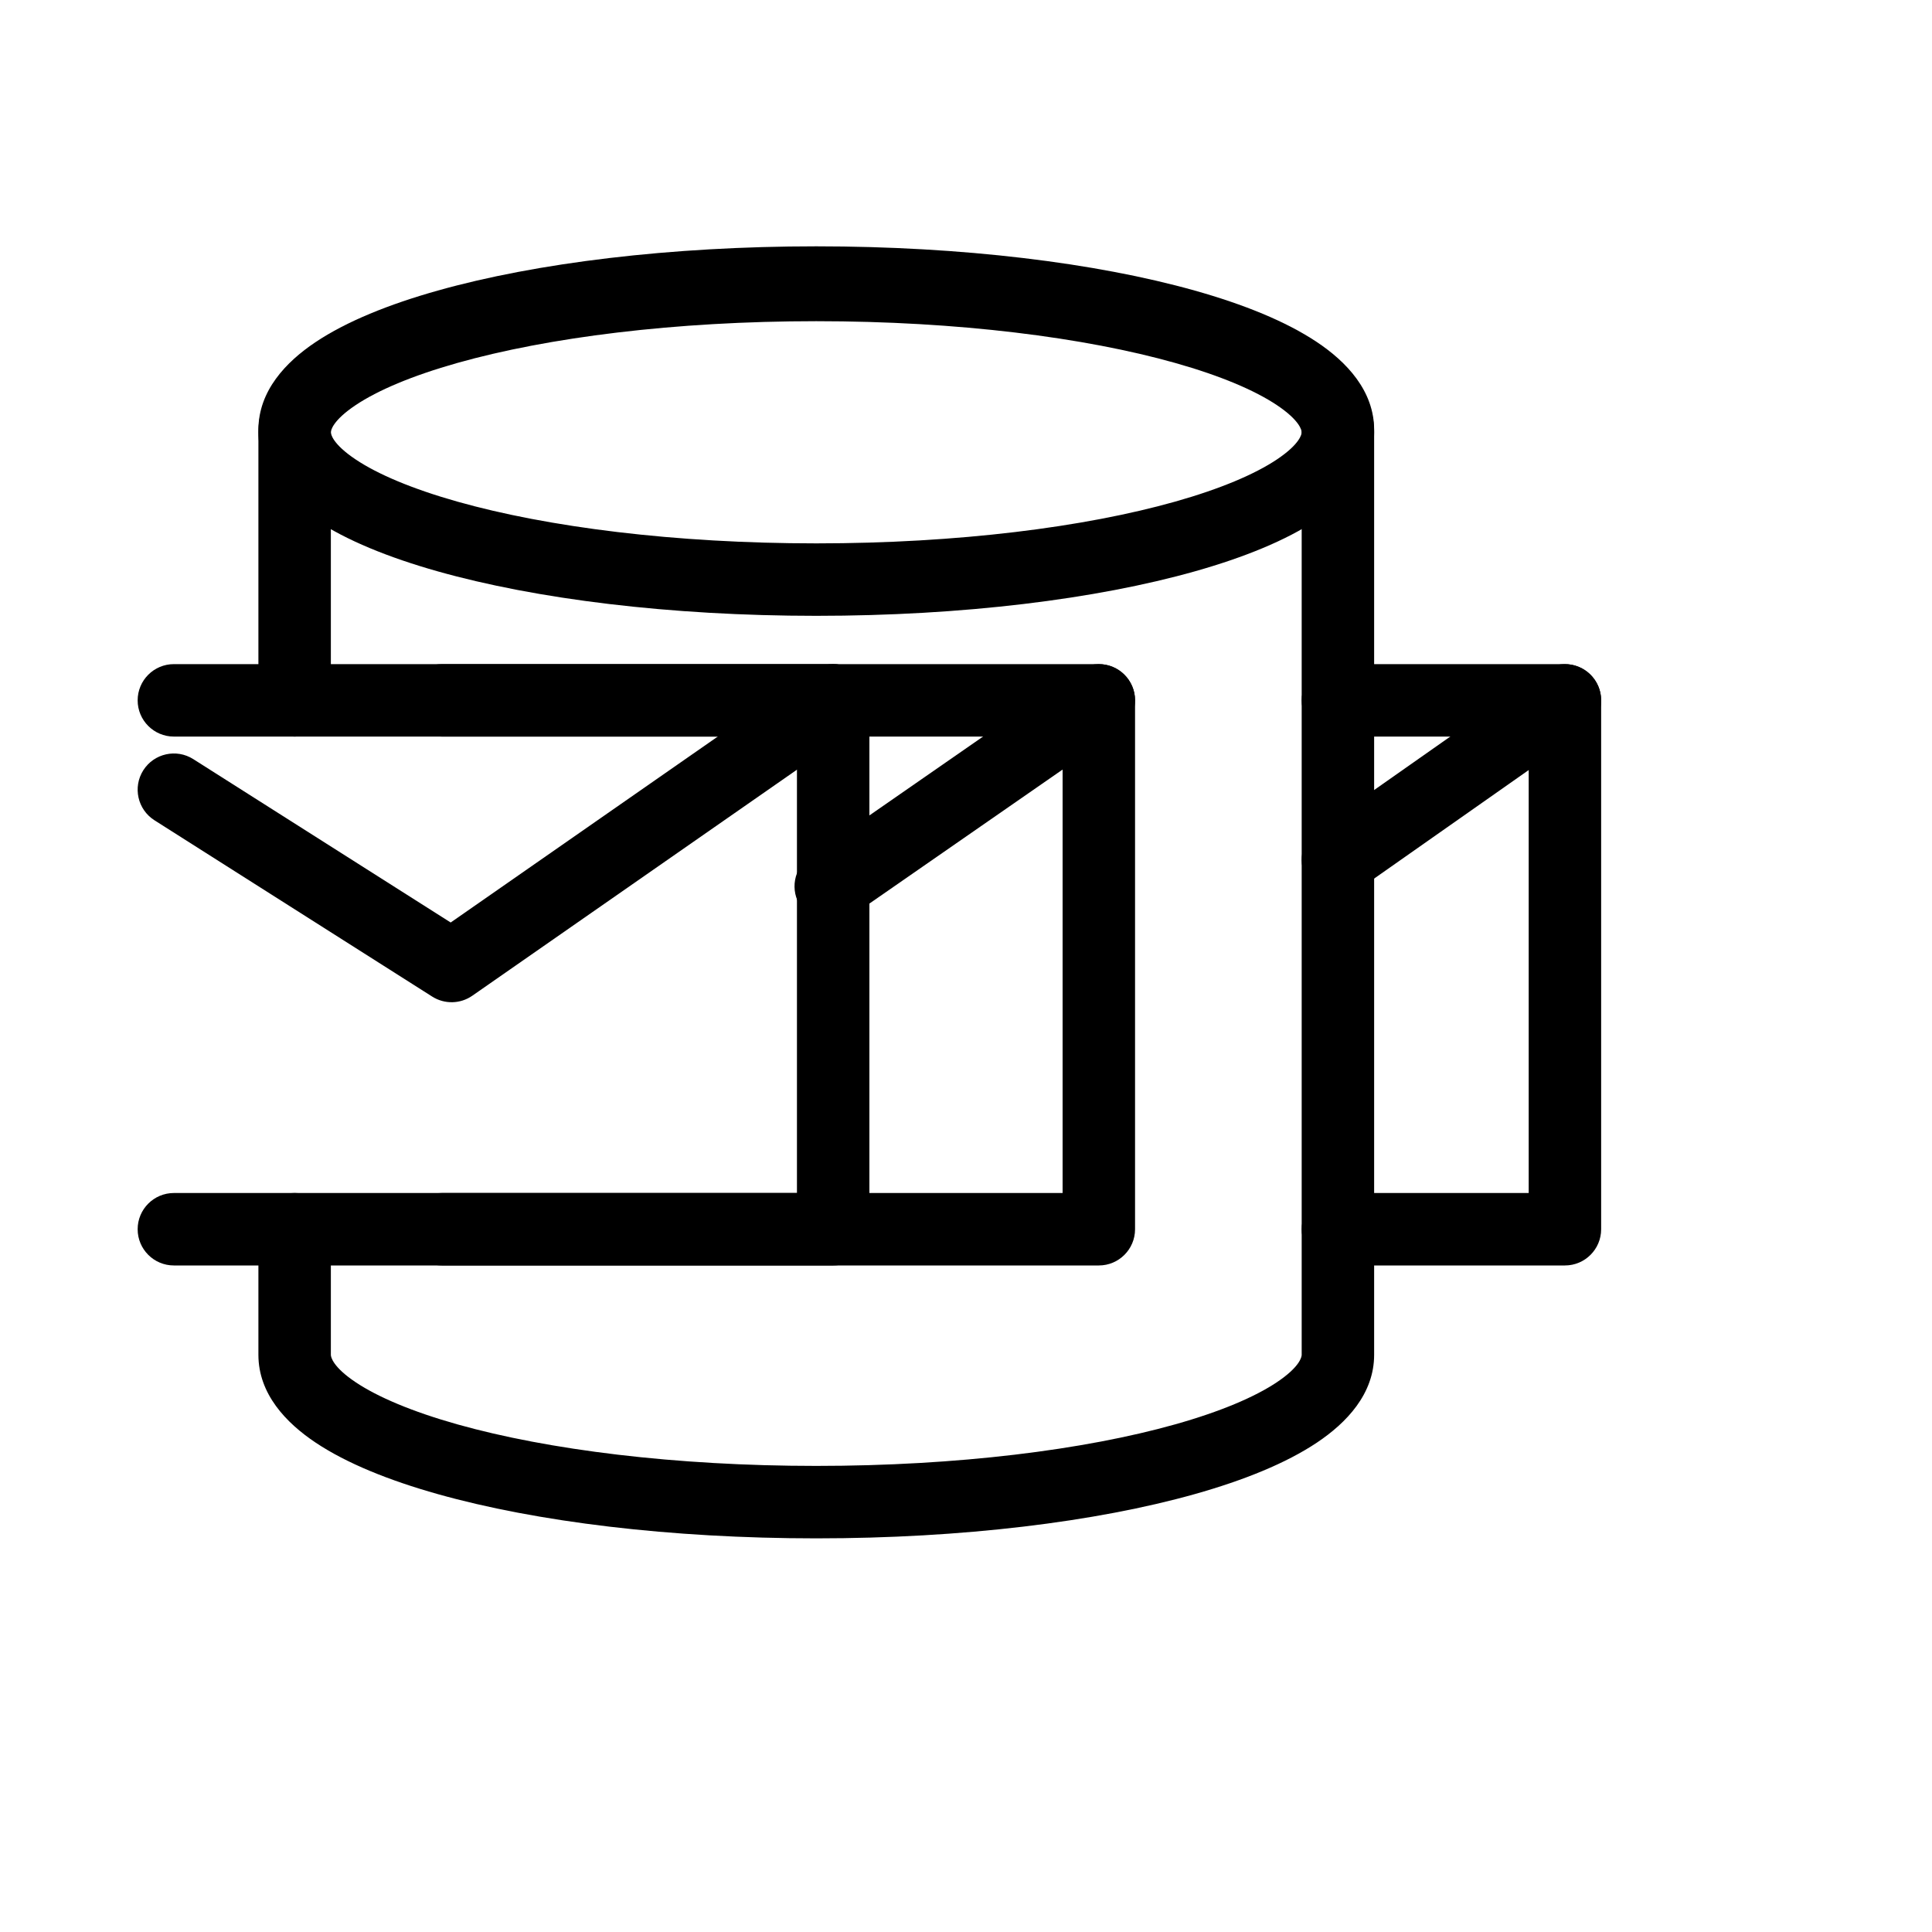 <svg width="16" height="16" viewBox="-5 -10 80 80" fill="none" xmlns="http://www.w3.org/2000/svg">
<path d="M13.131 2.031C17.21 0.884 22.754 0.2 28.8 0.2C34.846 0.2 40.389 0.884 44.468 2.031C46.498 2.601 48.251 3.31 49.531 4.165C50.758 4.984 51.9 6.183 51.9 7.8V46.1C51.9 47.717 50.758 48.916 49.531 49.735C48.251 50.59 46.498 51.298 44.468 51.869C40.389 53.016 34.846 53.7 28.8 53.7C22.754 53.7 17.21 53.016 13.131 51.869C11.102 51.298 9.349 50.59 8.069 49.735C6.842 48.916 5.7 47.717 5.7 46.1V40.9C5.7 40.072 6.371 39.4 7.2 39.4C8.028 39.4 8.7 40.072 8.7 40.9V46.1C8.7 46.183 8.771 46.597 9.734 47.24C10.644 47.847 12.06 48.451 13.943 48.981C17.689 50.034 22.946 50.7 28.8 50.7C34.654 50.7 39.91 50.034 43.656 48.981C45.54 48.451 46.955 47.847 47.865 47.24C48.829 46.597 48.9 46.183 48.9 46.1V7.801C48.9 7.718 48.829 7.303 47.865 6.66C46.955 6.052 45.54 5.448 43.656 4.919C39.91 3.866 34.654 3.2 28.8 3.2C22.946 3.2 17.689 3.866 13.943 4.919C12.06 5.448 10.644 6.052 9.734 6.66C8.771 7.303 8.7 7.717 8.7 7.8V19C8.7 19.828 8.028 20.5 7.2 20.5C6.371 20.5 5.7 19.828 5.7 19V7.8C5.7 6.183 6.842 4.984 8.069 4.165C9.349 3.31 11.102 2.601 13.131 2.031Z" fill="black"/>
<path d="M9.73 6.773C8.766 7.417 8.7 7.827 8.7 7.9C8.7 7.973 8.766 8.383 9.73 9.027C10.639 9.634 12.053 10.238 13.934 10.77C17.676 11.827 22.933 12.5 28.8 12.5C34.667 12.5 39.923 11.827 43.666 10.77C45.547 10.238 46.961 9.634 47.87 9.027C48.834 8.383 48.9 7.973 48.9 7.9C48.9 7.827 48.834 7.417 47.87 6.773C46.961 6.166 45.547 5.561 43.666 5.03C39.923 3.973 34.667 3.3 28.8 3.3C22.933 3.3 17.676 3.973 13.934 5.03C12.053 5.561 10.639 6.166 9.73 6.773ZM13.119 2.143C17.194 0.992 22.738 0.3 28.8 0.3C34.862 0.3 40.406 0.992 44.481 2.143C46.508 2.716 48.258 3.425 49.535 4.278C50.757 5.094 51.9 6.288 51.9 7.9C51.9 9.512 50.757 10.706 49.535 11.522C48.258 12.375 46.508 13.084 44.481 13.657C40.406 14.808 34.862 15.5 28.8 15.5C22.738 15.5 17.194 14.808 13.119 13.657C11.091 13.084 9.342 12.375 8.064 11.522C6.843 10.706 5.7 9.512 5.7 7.9C5.7 6.288 6.843 5.094 8.064 4.278C9.342 3.425 11.091 2.716 13.119 2.143Z" fill="black"/>
<path d="M0.7 19C0.7 18.172 1.371 17.5 2.2 17.5H29.5C30.328 17.5 31 18.172 31 19V40.9C31 41.728 30.328 42.4 29.5 42.4H2.2C1.371 42.4 0.7 41.728 0.7 40.9C0.7 40.072 1.371 39.4 2.2 39.4H28V20.5H2.2C1.371 20.5 0.7 19.828 0.7 19Z" fill="black"/>
<path d="M30.731 18.143C31.204 18.823 31.037 19.758 30.357 20.231L14.557 31.231C14.061 31.576 13.406 31.59 12.896 31.266L1.396 23.966C0.697 23.522 0.49 22.596 0.933 21.896C1.377 21.197 2.304 20.99 3.004 21.434L13.662 28.199L28.643 17.769C29.323 17.296 30.258 17.463 30.731 18.143Z" fill="black"/>
<path d="M11.8 19C11.8 18.172 12.472 17.5 13.3 17.5H40.5C41.328 17.5 42 18.172 42 19V40.9C42 41.728 41.328 42.4 40.5 42.4H13.3C12.472 42.4 11.8 41.728 11.8 40.9C11.8 40.072 12.472 39.4 13.3 39.4H39V20.5H13.3C12.472 20.5 11.8 19.828 11.8 19Z" fill="black"/>
<path d="M41.732 18.145C42.205 18.826 42.036 19.76 41.355 20.232L30.255 27.932C29.574 28.405 28.64 28.236 28.167 27.555C27.695 26.874 27.864 25.94 28.545 25.468L39.645 17.767C40.326 17.295 41.26 17.464 41.732 18.145Z" fill="black"/>
<path d="M48.9 19C48.9 18.172 49.572 17.5 50.4 17.5H59.8C60.628 17.5 61.3 18.172 61.3 19V40.9C61.3 41.728 60.628 42.4 59.8 42.4H50.4C49.572 42.4 48.9 41.728 48.9 40.9C48.9 40.072 49.572 39.4 50.4 39.4H58.3V20.5H50.4C49.572 20.5 48.9 19.828 48.9 19Z" fill="black"/>
<path d="M61.028 18.138C61.504 18.816 61.34 19.752 60.662 20.228L51.262 26.828C50.584 27.304 49.648 27.14 49.172 26.462C48.696 25.784 48.86 24.848 49.538 24.372L58.938 17.772C59.616 17.296 60.551 17.46 61.028 18.138Z" fill="black"/>
</svg>
